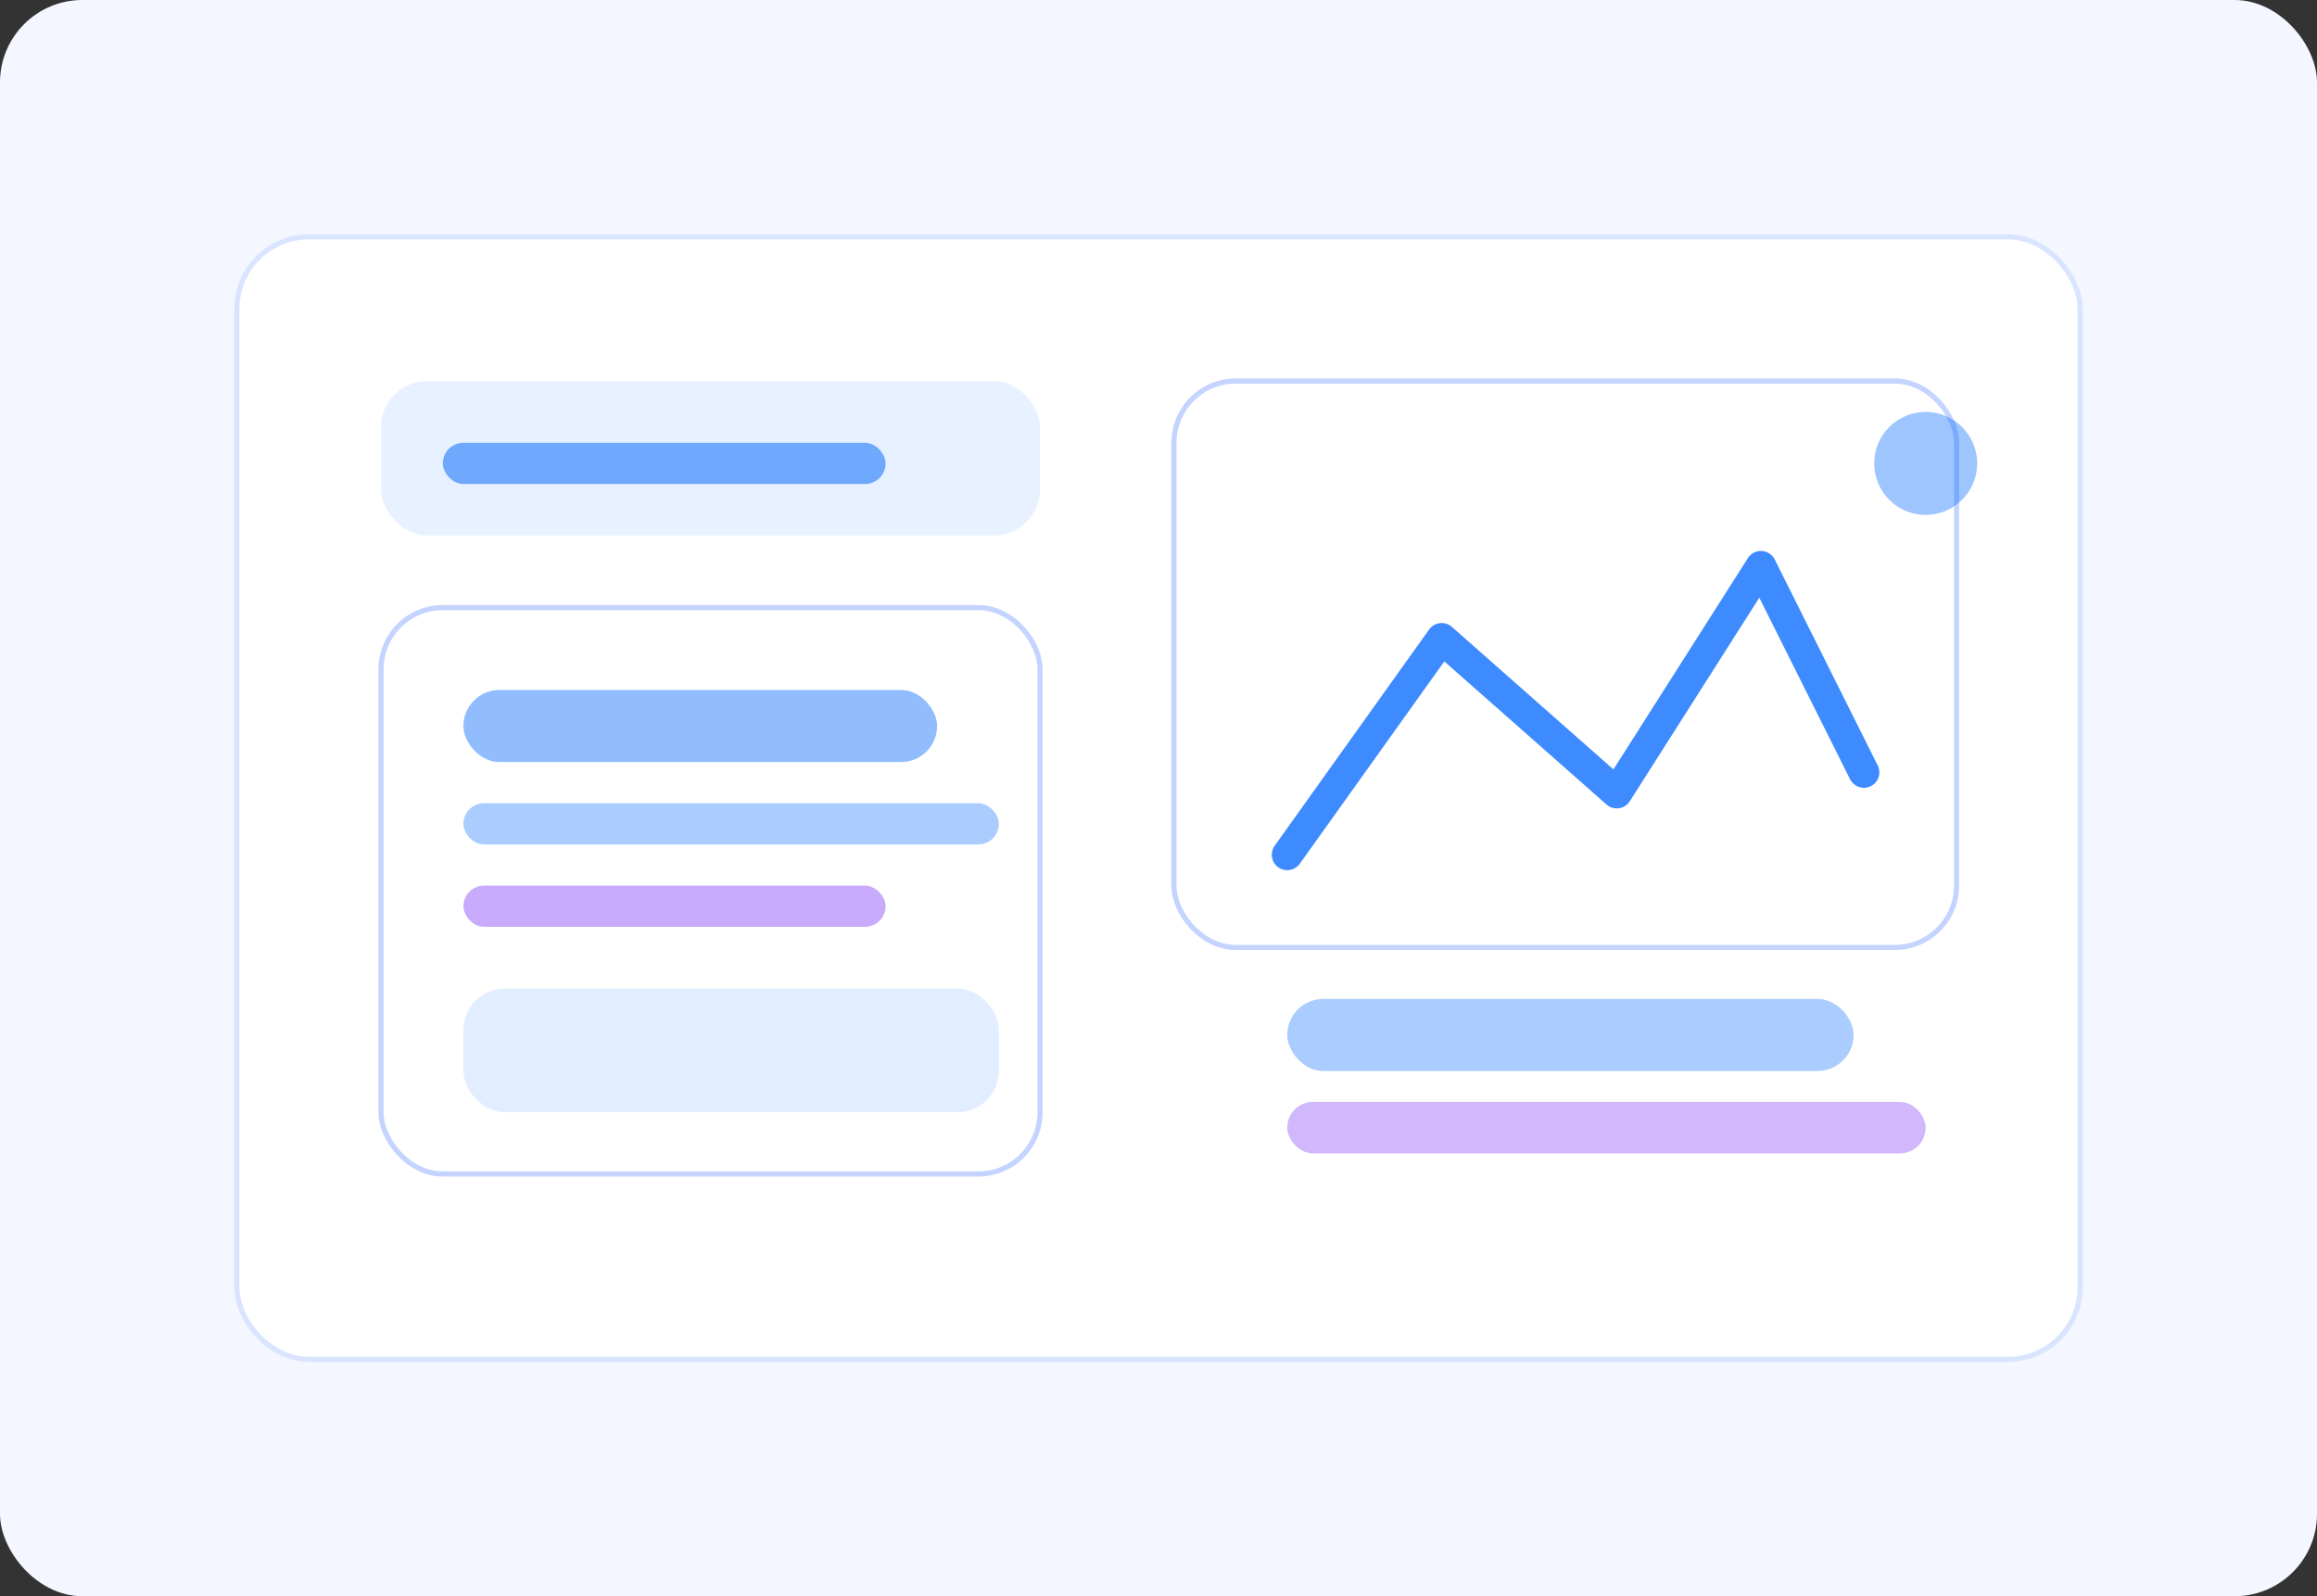 <svg width="900" height="620" viewBox="0 0 900 620" fill="none" xmlns="http://www.w3.org/2000/svg">
  <rect x="0" y="0" width="900" height="620" fill="#333333" stroke="none"/>
  <rect width="900" height="620" rx="32" fill="#F4F7FF"/>
  <rect x="92" y="92" width="716" height="436" rx="28" fill="#FFFFFF" stroke="#D9E4FF" stroke-width="2"/>
  <rect x="148" y="148" width="256" height="60" rx="18" fill="#0D6EFD" opacity="0.1"/>
  <rect x="172" y="172" width="172" height="16" rx="8" fill="#0D6EFD" opacity="0.55"/>
  <rect x="456" y="148" width="304" height="220" rx="24" fill="#FFFFFF" stroke="#C4D4FF" stroke-width="2"/>
  <path d="M500 332L560 248L628 308L684 220L724 300" stroke="#0D6EFD" stroke-width="12" stroke-linecap="round" stroke-linejoin="round" opacity="0.8"/>
  <rect x="148" y="236" width="256" height="220" rx="24" fill="#FFFFFF" stroke="#C4D4FF" stroke-width="2"/>
  <rect x="180" y="268" width="184" height="28" rx="14" fill="#0D6EFD" opacity="0.45"/>
  <rect x="180" y="312" width="208" height="16" rx="8" fill="#0D6EFD" opacity="0.35"/>
  <rect x="180" y="344" width="164" height="16" rx="8" fill="#6610F2" opacity="0.35"/>
  <rect x="180" y="384" width="208" height="48" rx="16" fill="#0D6EFD" opacity="0.12"/>
  <rect x="500" y="388" width="220" height="28" rx="14" fill="#0D6EFD" opacity="0.35"/>
  <rect x="500" y="428" width="248" height="20" rx="10" fill="#6610F2" opacity="0.3"/>
  <circle cx="748" cy="180" r="20" fill="#0D6EFD" opacity="0.4"/>
</svg>